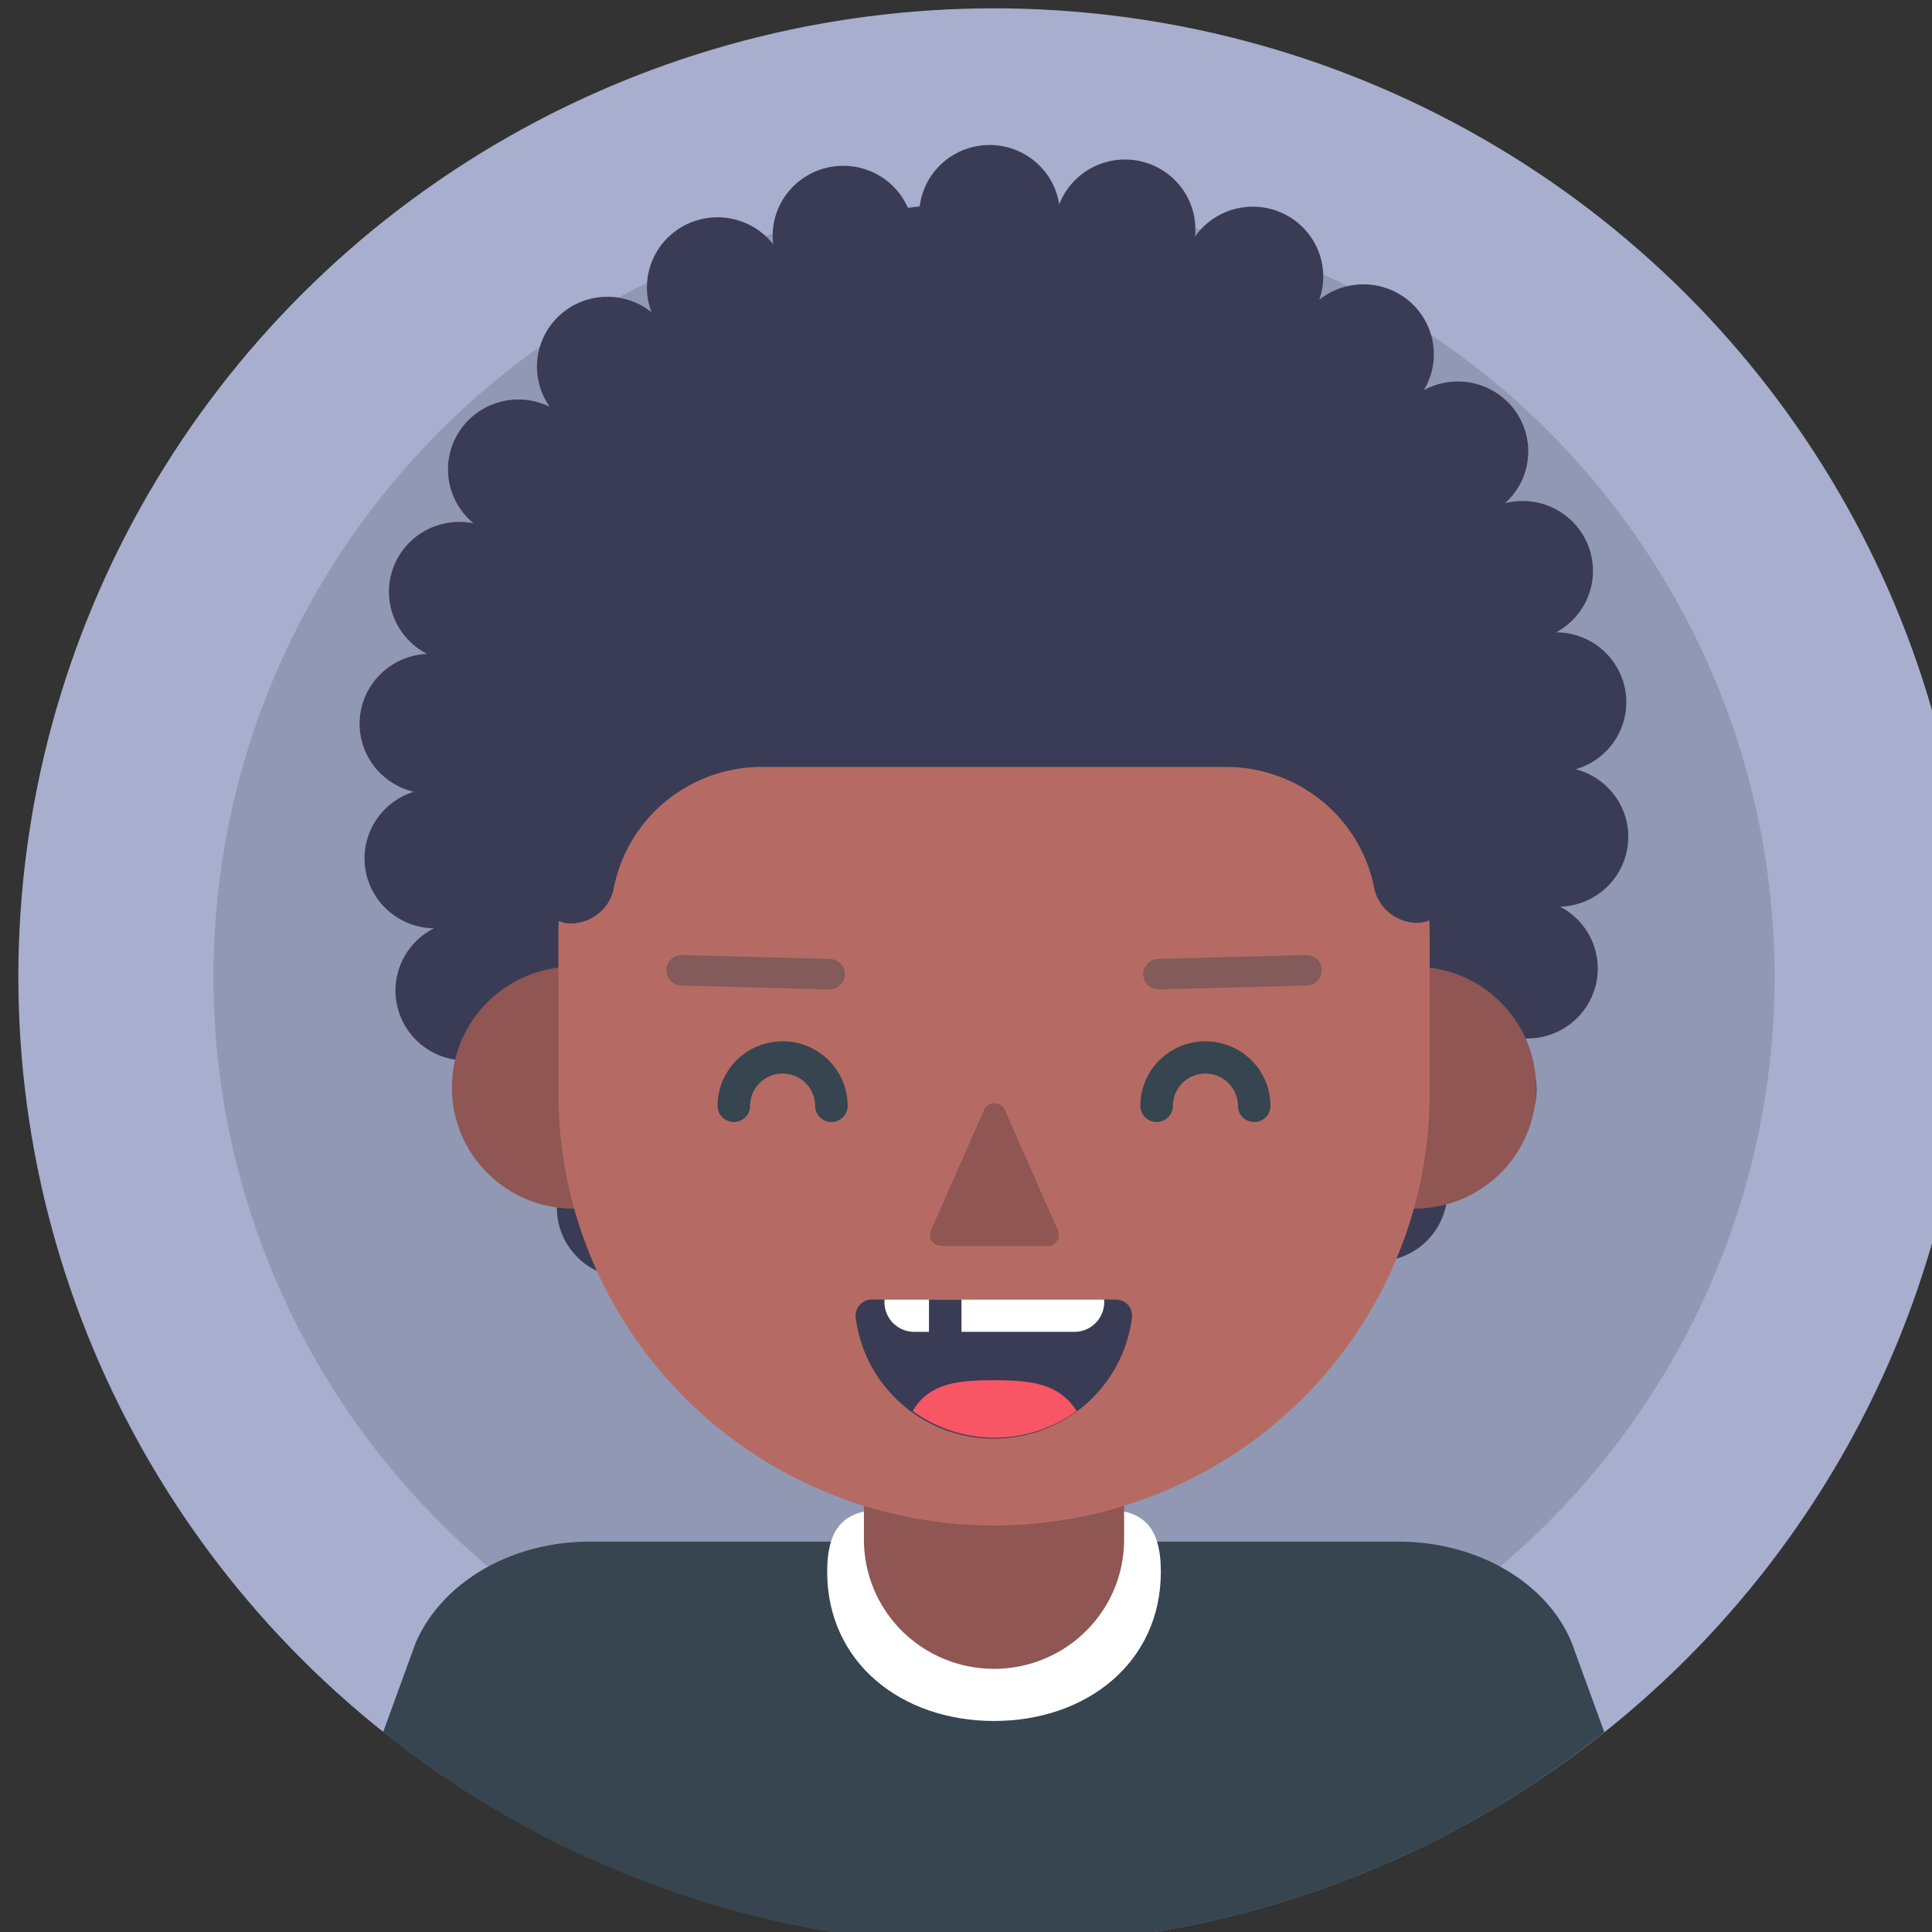 <?xml version="1.0" encoding="UTF-8" standalone="no"?>
<!-- Uploaded to: SVG Repo, www.svgrepo.com, Transformed by: SVG Repo Mixer Tools -->

<svg
   width="24"
   height="24"
   viewBox="0 0 48 48"
   data-name="Layer 1"
   id="Layer_1"
   fill="#000000"
   version="1.1"
   sodipodi:docname="patients1.svg"
   inkscape:export-filename="patients.svg"
   inkscape:export-xdpi="96"
   inkscape:export-ydpi="96"
   xmlns:inkscape="http://www.inkscape.org/namespaces/inkscape"
   xmlns:sodipodi="http://sodipodi.sourceforge.net/DTD/sodipodi-0.dtd"
   xmlns="http://www.w3.org/2000/svg"
   xmlns:svg="http://www.w3.org/2000/svg">
  <rect x="0" y="0" width="48" height="48" fill="#333333" stroke="none"/>
  <defs
     id="defs52" />
  <sodipodi:namedview
     id="namedview50"
     pagecolor="#ffffff"
     bordercolor="#000000"
     borderopacity="0.25"
     inkscape:showpageshadow="2"
     inkscape:pageopacity="0.0"
     inkscape:pagecheckerboard="0"
     inkscape:deskcolor="#d1d1d1"
     showgrid="false" />
  <g
     id="SVGRepo_iconCarrier"
     transform="matrix(0.404,0,0,0.401,-1.16,-1.397)">
    <defs
       id="defs6">
      <style
         id="style4">.cls-1{fill:#a7aece;}.cls-2{fill:#36454F;opacity:0.2;}.cls-3{fill:#393c54;}.cls-4{fill:#8f5653;}.cls-5{fill:#36454F;}.cls-6{fill:#ffffff;}.cls-11,.cls-7,.cls-9{fill:none;stroke-linecap:round;}.cls-7{stroke:#8f5653;stroke-width:16px;}.cls-11,.cls-7{stroke-miterlimit:10;}.cls-8{fill:#b56b63;}.cls-11,.cls-9{stroke:#36454F;}.cls-9{stroke-linejoin:round;stroke-width:1.89px;opacity:0.4;}.cls-10{fill:#f85565;}.cls-11{stroke-width:2px;}</style>
    </defs>
    <title
       id="title8" />
    <circle
       class="cls-1"
       cx="64"
       cy="64"
       r="60"
       id="circle10" />
    <circle
       class="cls-2"
       cx="64"
       cy="64"
       r="48"
       id="circle12" />
    <path
       class="cls-3"
       d="m 99.72,51.16 a 4.33,4.33 0 0 0 -1.15,-8.5 4.33,4.33 0 0 0 -3.14,-8 4.33,4.33 0 0 0 -5,-7 4.33,4.33 0 0 0 -6.43,-5.6 4.33,4.33 0 0 0 -7.64,-3.91 4.33,4.33 0 0 0 -8.35,-2 4.33,4.33 0 0 0 -8.58,0.13 l -0.72,0.09 a 4.34,4.34 0 0 0 -8.29,2.25 4.34,4.34 0 0 0 -7.48,4.21 4.33,4.33 0 0 0 -6.26,5.86 4.33,4.33 0 0 0 -4.68,7.22 4.33,4.33 0 0 0 -2.86,8.09 4.33,4.33 0 0 0 -0.82,8.54 4.33,4.33 0 0 0 1.24,8.46 4.33,4.33 0 0 0 3.23,8 4.33,4.33 0 0 0 5,7 4.33,4.33 0 0 0 6.55,5.54 4.33,4.33 0 0 0 7.68,3.83 4.33,4.33 0 0 0 8.37,1.88 A 4.33,4.33 0 0 0 69,87 a 4.33,4.33 0 0 0 8.29,-2.21 4.33,4.33 0 0 0 7.52,-4.12 4.34,4.34 0 0 0 6.33,-5.8 4.33,4.33 0 0 0 4.76,-7.14 4.33,4.33 0 0 0 2.91,-8.07 4.33,4.33 0 0 0 0.91,-8.53 z"
       id="path14" />
    <circle
       class="cls-4"
       cx="89.84"
       cy="70.87"
       r="7.5"
       id="circle16" />
    <path
       class="cls-5"
       d="m 64,124 a 59.75,59.75 0 0 0 37.53,-13.2 l -2,-5.53 C 98,101.5 93.68,99 88.89,99 H 39.11 c -4.79,0 -9.07,2.51 -10.68,6.28 l -2,5.53 A 59.75,59.75 0 0 0 64,124 Z"
       id="path18" />
    <path
       class="cls-6"
       d="m 74.26,100.86 c 0,5.66 -4.6,9.25 -10.26,9.25 -5.66,0 -10.26,-3.59 -10.26,-9.25 0,-5.66 4.6,-3.42 10.26,-3.42 5.66,0 10.26,-2.25 10.26,3.42 z"
       id="path20" />
    <line
       class="cls-7"
       x1="64"
       x2="64"
       y1="88.88"
       y2="98.88"
       id="line22" />
    <circle
       class="cls-4"
       cx="38.16"
       cy="70.87"
       r="7.5"
       id="circle24" />
    <path
       class="cls-8"
       d="M 64,98 A 26.78,26.78 0 0 1 37.21,71.19 v -9.62 a 26.79,26.79 0 0 1 53.58,0 v 9.62 A 26.78,26.78 0 0 1 64,98 Z"
       id="path26" />
    <path
       class="cls-3"
       d="M 63.15,30.12 C 47.92,30.57 36,43.47 36,58.7 a 2,2 0 0 0 2,2 v 0 a 2.72,2.72 0 0 0 2.6,-2.1 v 0 A 9.28,9.28 0 0 1 49.73,51 h 28.54 a 9.28,9.28 0 0 1 9.13,7.6 v 0 a 2.72,2.72 0 0 0 2.6,2.06 v 0 a 2,2 0 0 0 2,-2 v -0.6 A 28,28 0 0 0 63.15,30.12 Z"
       id="path28" />
    <line
       class="cls-9"
       x1="74.12"
       x2="83.21"
       y1="63.84"
       y2="63.6"
       id="line30" />
    <line
       class="cls-9"
       x1="53.88"
       x2="44.79"
       y1="63.84"
       y2="63.6"
       id="line32" />
    <path
       class="cls-3"
       d="m 71.55,84 a 1,1 0 0 1 0.94,1.07 8.56,8.56 0 0 1 -17,0 1,1 0 0 1 0.96,-1.07 z"
       id="path34" />
    <path
       class="cls-10"
       d="m 59,90.91 a 8.52,8.52 0 0 0 10.08,0 C 68,89.16 66.17,89 64,89 c -2.17,0 -4,0.16 -5,1.91 z"
       id="path36" />
    <path
       class="cls-6"
       d="M 69,86 H 59 a 1.84,1.84 0 0 1 -1.73,-2 h 13.5 A 1.84,1.84 0 0 1 69,86 Z"
       id="path38" />
    <rect
       class="cls-3"
       height="3"
       width="2"
       x="60"
       y="84"
       id="rect40" />
    <path
       class="cls-4"
       d="m 63.39,72.24 -3.25,7.44 a 0.69,0.69 0 0 0 0.64,1 h 6.49 a 0.69,0.69 0 0 0 0.64,-1 l -3.25,-7.44 a 0.7,0.7 0 0 0 -1.27,0 z"
       id="path42" />
    <path
       class="cls-11"
       d="m 54,72 a 3,3 0 0 0 -6,0"
       id="path44" />
    <path
       class="cls-11"
       d="m 80,72 a 3,3 0 0 0 -6,0"
       id="path46" />
  </g>
</svg>
